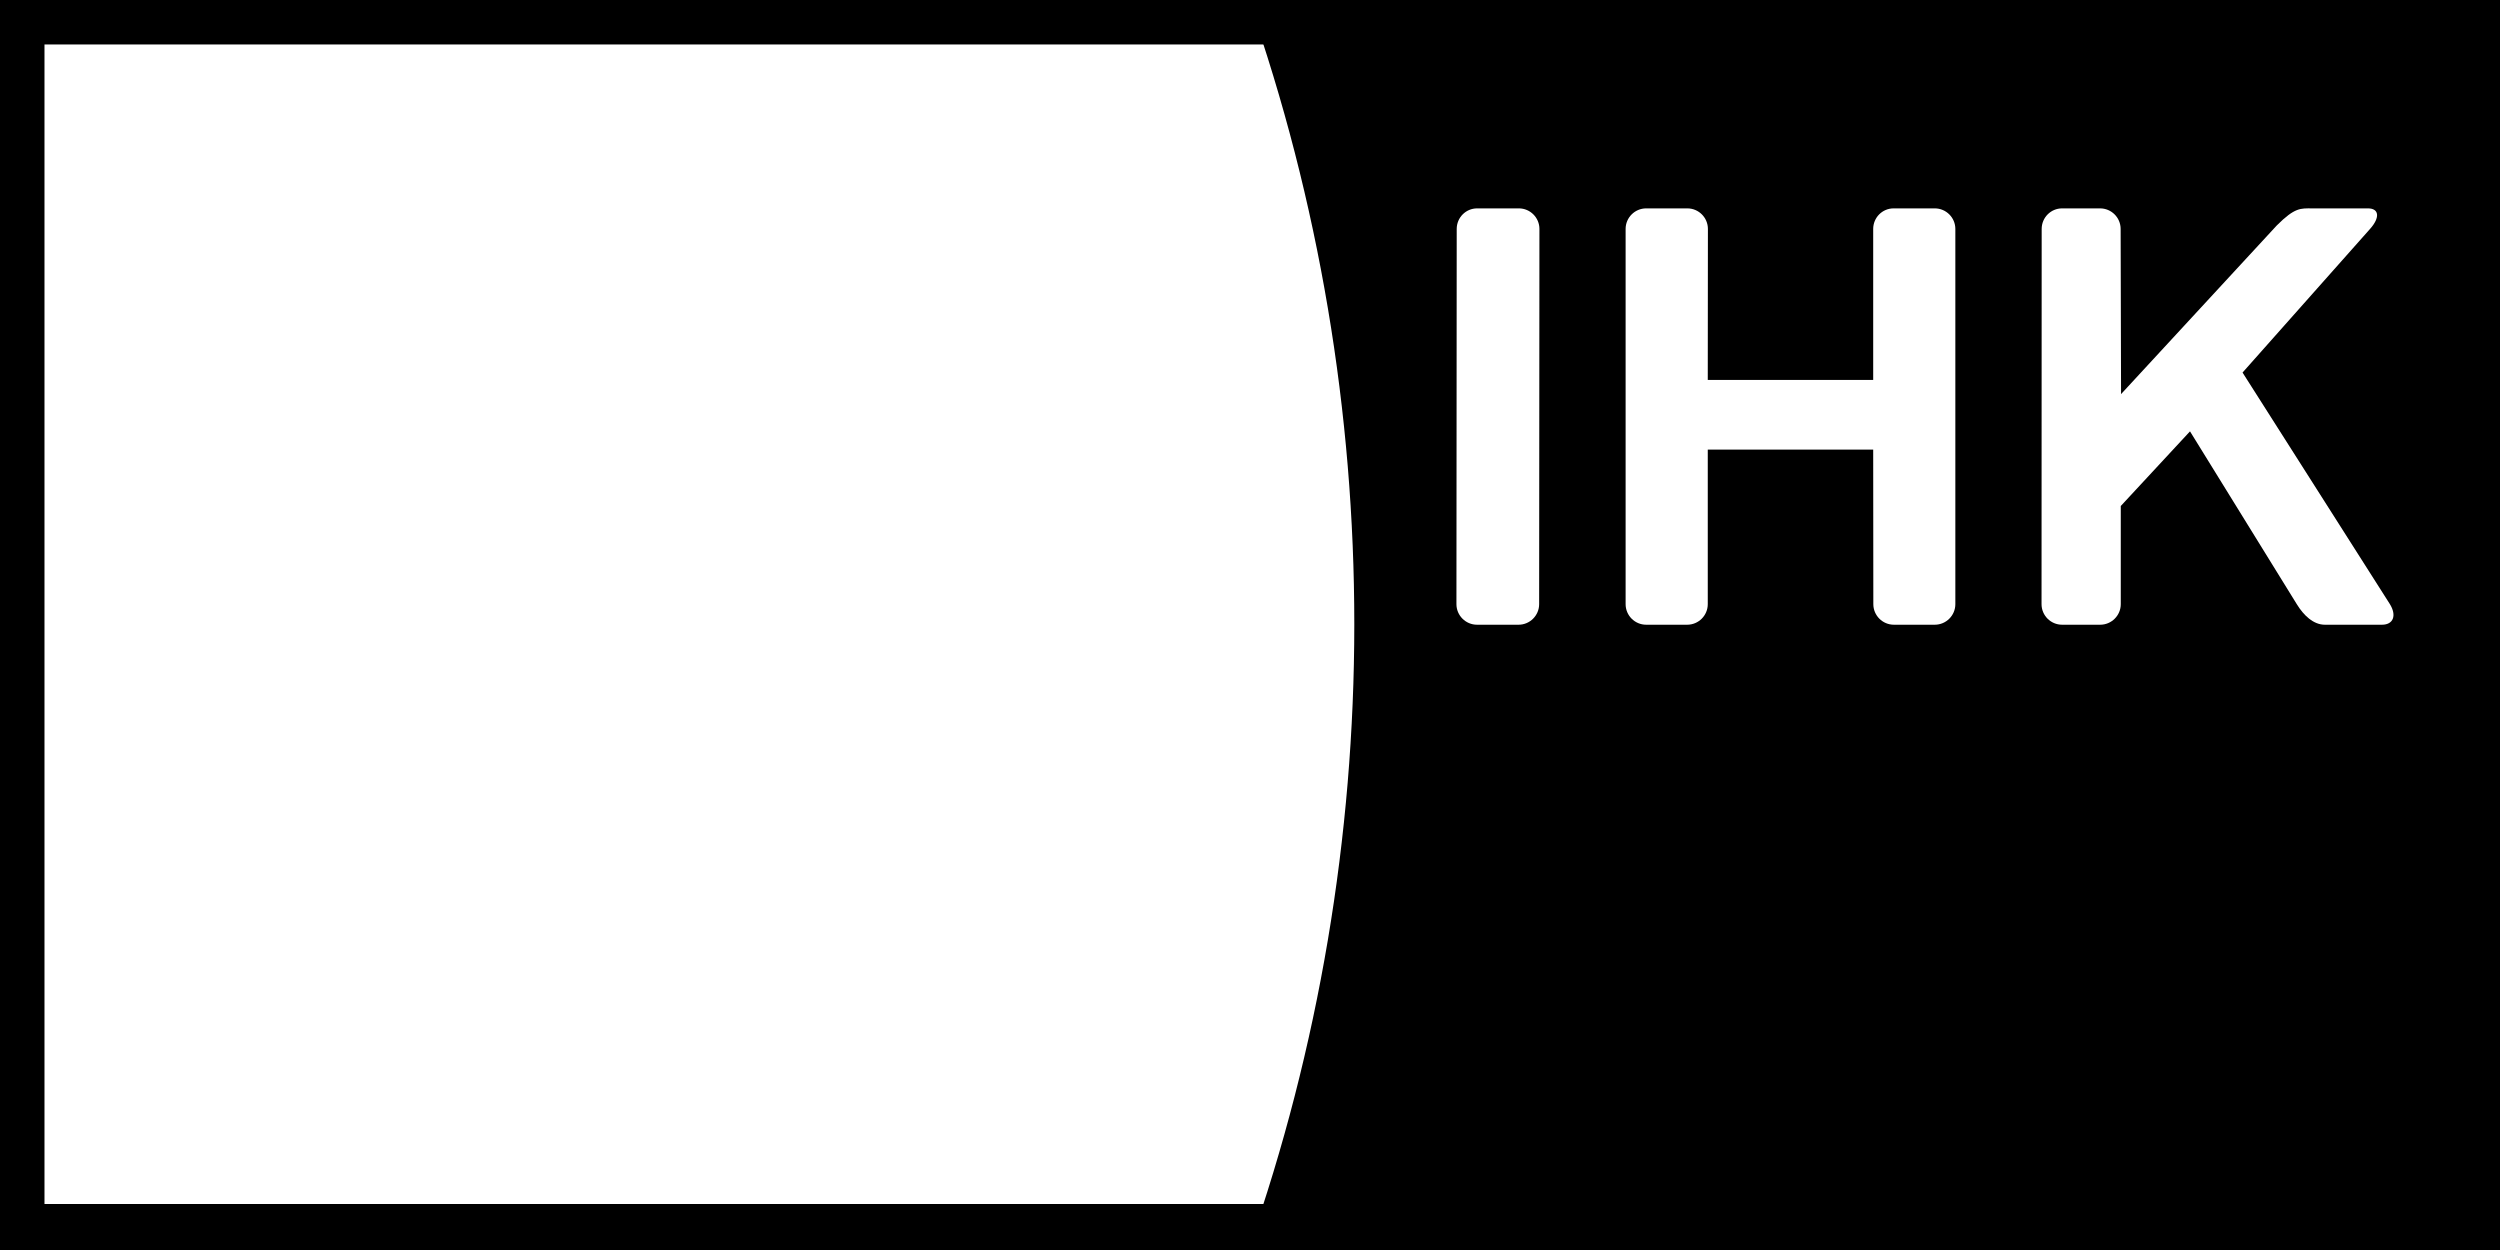 <?xml version="1.0" encoding="UTF-8" standalone="no"?>
<!DOCTYPE svg PUBLIC "-//W3C//DTD SVG 1.1//EN" "http://www.w3.org/Graphics/SVG/1.1/DTD/svg11.dtd">
<svg width="100%" height="100%" viewBox="0 0 562 281" version="1.1" xmlns="http://www.w3.org/2000/svg" xmlns:xlink="http://www.w3.org/1999/xlink" xml:space="preserve" xmlns:serif="http://www.serif.com/" style="fill-rule:evenodd;clip-rule:evenodd;stroke-linecap:round;stroke-linejoin:round;stroke-miterlimit:1.5;">
    <rect x="0" y="0" width="561.316" height="280.654" style="fill:none;stroke:black;stroke-width:20px;"/>
    <path d="M280.656,0C312.424,90.477 312.335,190.298 280.656,280.656L561.313,280.656L561.313,0L280.656,0ZM332.063,46.844C329.507,46.844 327.469,48.92 327.469,51.469L327.406,135.813C327.406,138.361 329.483,140.438 332.031,140.438L341.375,140.438C343.923,140.438 346,138.361 346,135.813L346.063,51.469C346.063,48.92 343.986,46.844 341.438,46.844L332.063,46.844ZM370.063,46.844C367.514,46.844 365.438,48.92 365.438,51.469L365.438,135.813C365.438,138.361 367.507,140.438 370.063,140.438L379.281,140.438C381.837,140.438 383.906,138.361 383.906,135.813L383.906,101.063L421.094,101.063L421.125,135.813C421.125,138.361 423.194,140.438 425.75,140.438L434.937,140.438C437.486,140.438 439.562,138.361 439.562,135.813L439.562,51.469C439.562,48.92 437.486,46.844 434.937,46.844L425.687,46.844C423.139,46.844 421.094,48.92 421.094,51.469L421.094,85.406L383.906,85.406L383.937,51.469C383.937,48.92 381.868,46.844 379.312,46.844L370.063,46.844ZM463.563,46.844C461.014,46.844 458.969,48.92 458.969,51.469L458.938,135.813C458.938,138.361 461.007,140.438 463.563,140.438L472.125,140.438C474.673,140.438 476.75,138.361 476.75,135.813L476.75,113.75L492.313,96.969L516.313,135.813C517.874,138.361 520.062,140.438 522.625,140.438L535.469,140.438C538.025,140.438 538.819,138.361 537.25,135.813L504.125,83.75L532.781,51.469C535.068,48.92 534.853,46.844 532.313,46.844L519.75,46.844C517.194,46.844 515.915,46.585 511.813,50.688L476.813,88.594L476.719,51.469C476.719,48.92 474.65,46.844 472.094,46.844L463.563,46.844Z"/>
</svg>
